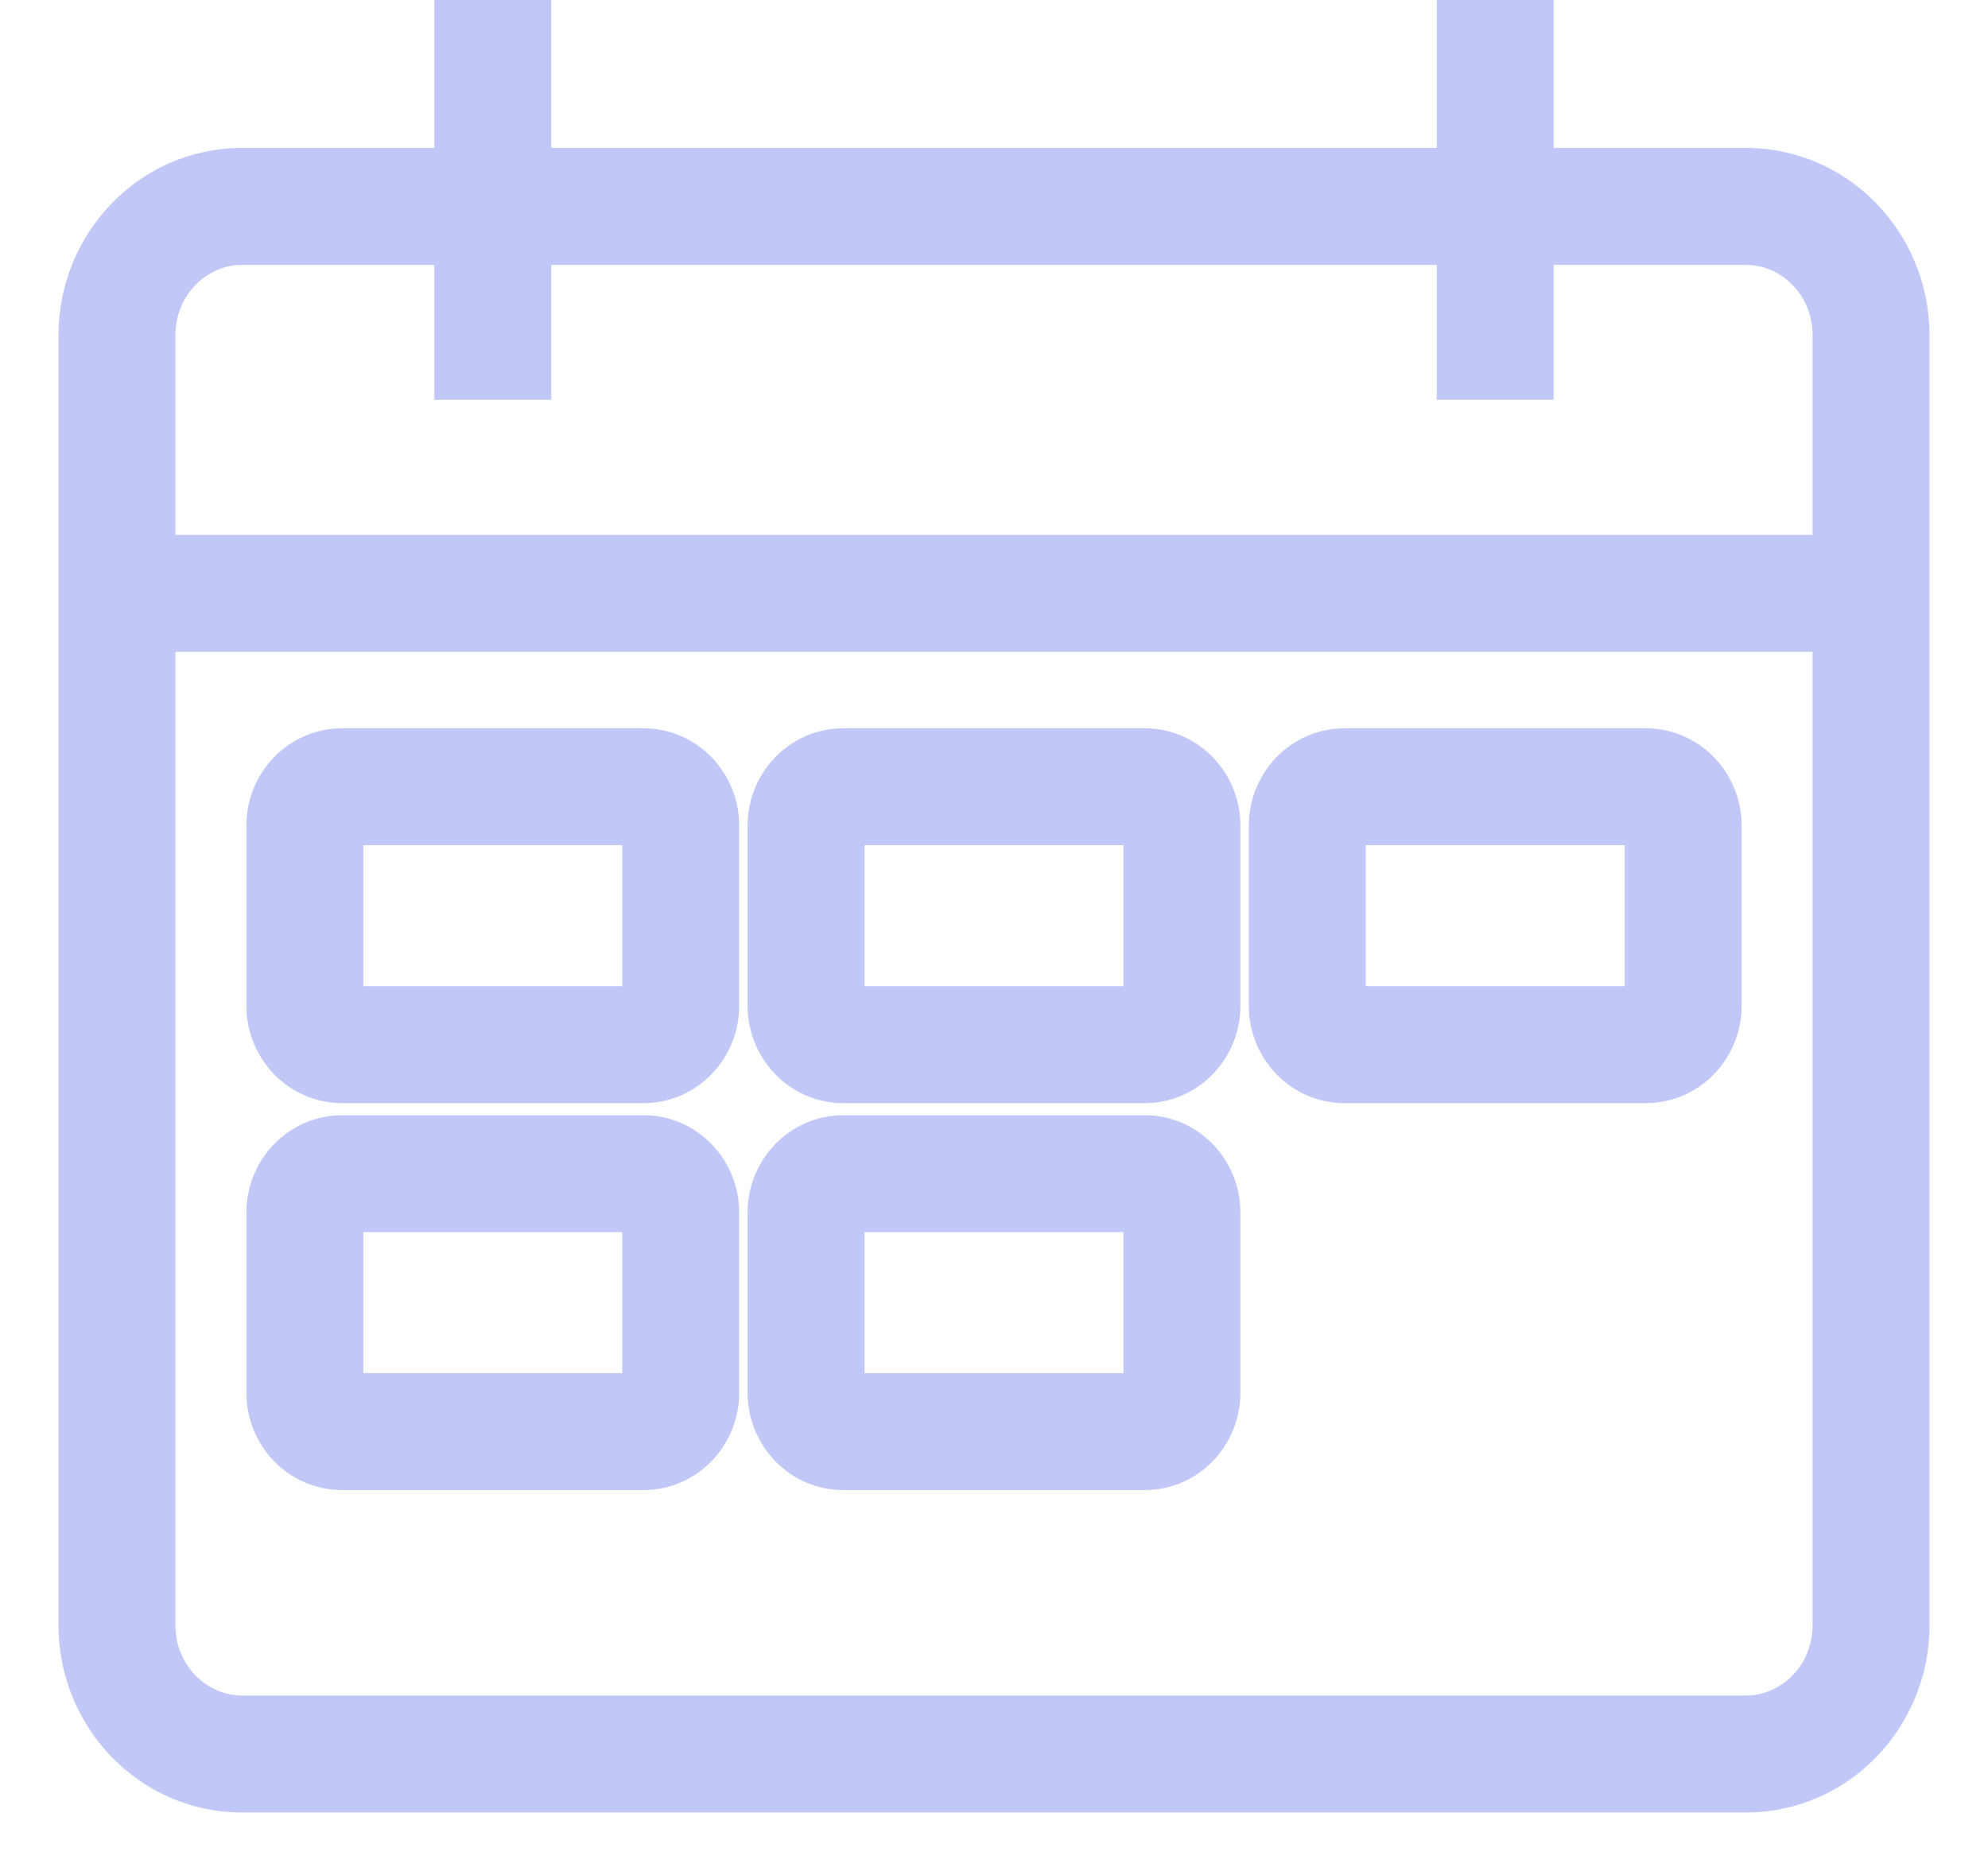 <svg width="17" height="16" viewBox="0 0 17 16" fill="none" xmlns="http://www.w3.org/2000/svg">
<path d="M1 5.574H16V4.574H1V5.574ZM3.714 -1.92756e-06L3.714 3.419L4.714 3.419L4.714 1.92756e-06L3.714 -1.92756e-06ZM12.286 -1.97239e-06L12.286 3.419L13.286 3.419L13.286 1.97239e-06L12.286 -1.97239e-06ZM2.071 15.5H14.929V14.5H2.071V15.5ZM14.929 15.5C15.81 15.5 16.5 14.769 16.5 13.897H15.5C15.5 14.244 15.231 14.5 14.929 14.5V15.5ZM16.5 13.897V2.868H15.5V13.897H16.5ZM16.5 2.868C16.5 1.996 15.81 1.265 14.929 1.265V2.265C15.231 2.265 15.5 2.521 15.5 2.868H16.5ZM14.929 1.265H2.071V2.265H14.929V1.265ZM2.071 1.265C1.19 1.265 0.5 1.996 0.5 2.868H1.5C1.5 2.521 1.769 2.265 2.071 2.265V1.265ZM0.5 2.868V13.897H1.5V2.868H0.5ZM0.5 13.897C0.5 14.769 1.19 15.5 2.071 15.5V14.5C1.769 14.5 1.5 14.244 1.5 13.897H0.5ZM2.929 7.228H5.5V6.228H2.929V7.228ZM5.321 7.059V8.603H6.321V7.059H5.321ZM5.5 8.434H2.929V9.434H5.5V8.434ZM3.107 8.603V7.059H2.107V8.603H3.107ZM2.929 8.434C3.041 8.434 3.107 8.523 3.107 8.603H2.107C2.107 9.048 2.461 9.434 2.929 9.434V8.434ZM5.321 8.603C5.321 8.523 5.388 8.434 5.5 8.434V9.434C5.967 9.434 6.321 9.048 6.321 8.603H5.321ZM5.5 7.228C5.388 7.228 5.321 7.138 5.321 7.059H6.321C6.321 6.614 5.967 6.228 5.5 6.228V7.228ZM2.929 6.228C2.461 6.228 2.107 6.614 2.107 7.059H3.107C3.107 7.138 3.041 7.228 2.929 7.228V6.228ZM7.214 7.228H9.786V6.228H7.214V7.228ZM9.607 7.059V8.603H10.607V7.059H9.607ZM9.786 8.434H7.214V9.434H9.786V8.434ZM7.393 8.603V7.059H6.393V8.603H7.393ZM7.214 8.434C7.326 8.434 7.393 8.523 7.393 8.603H6.393C6.393 9.048 6.747 9.434 7.214 9.434V8.434ZM9.607 8.603C9.607 8.523 9.674 8.434 9.786 8.434V9.434C10.253 9.434 10.607 9.048 10.607 8.603H9.607ZM9.786 7.228C9.674 7.228 9.607 7.138 9.607 7.059H10.607C10.607 6.614 10.253 6.228 9.786 6.228V7.228ZM7.214 6.228C6.747 6.228 6.393 6.614 6.393 7.059H7.393C7.393 7.138 7.326 7.228 7.214 7.228V6.228ZM11.5 7.228H14.071V6.228H11.5V7.228ZM13.893 7.059V8.603H14.893V7.059H13.893ZM14.071 8.434H11.5V9.434H14.071V8.434ZM11.679 8.603V7.059H10.679V8.603H11.679ZM11.5 8.434C11.612 8.434 11.679 8.523 11.679 8.603H10.679C10.679 9.048 11.033 9.434 11.5 9.434V8.434ZM13.893 8.603C13.893 8.523 13.959 8.434 14.071 8.434V9.434C14.539 9.434 14.893 9.048 14.893 8.603H13.893ZM14.071 7.228C13.959 7.228 13.893 7.138 13.893 7.059H14.893C14.893 6.614 14.539 6.228 14.071 6.228V7.228ZM11.5 6.228C11.033 6.228 10.679 6.614 10.679 7.059H11.679C11.679 7.138 11.612 7.228 11.5 7.228V6.228ZM2.929 10.537H5.5V9.537H2.929V10.537ZM5.321 10.368V11.912H6.321V10.368H5.321ZM5.5 11.743H2.929V12.743H5.5V11.743ZM3.107 11.912V10.368H2.107V11.912H3.107ZM2.929 11.743C3.041 11.743 3.107 11.832 3.107 11.912H2.107C2.107 12.357 2.461 12.743 2.929 12.743V11.743ZM5.321 11.912C5.321 11.832 5.388 11.743 5.5 11.743V12.743C5.967 12.743 6.321 12.357 6.321 11.912H5.321ZM5.5 10.537C5.388 10.537 5.321 10.447 5.321 10.368H6.321C6.321 9.923 5.967 9.537 5.5 9.537V10.537ZM2.929 9.537C2.461 9.537 2.107 9.923 2.107 10.368H3.107C3.107 10.447 3.041 10.537 2.929 10.537V9.537ZM7.214 10.537H9.786V9.537H7.214V10.537ZM9.607 10.368V11.912H10.607V10.368H9.607ZM9.786 11.743H7.214V12.743H9.786V11.743ZM7.393 11.912V10.368H6.393V11.912H7.393ZM7.214 11.743C7.326 11.743 7.393 11.832 7.393 11.912H6.393C6.393 12.357 6.747 12.743 7.214 12.743V11.743ZM9.607 11.912C9.607 11.832 9.674 11.743 9.786 11.743V12.743C10.253 12.743 10.607 12.357 10.607 11.912H9.607ZM9.786 10.537C9.674 10.537 9.607 10.447 9.607 10.368H10.607C10.607 9.923 10.253 9.537 9.786 9.537V10.537ZM7.214 9.537C6.747 9.537 6.393 9.923 6.393 10.368H7.393C7.393 10.447 7.326 10.537 7.214 10.537V9.537Z" fill="#C1C7F7"/>
</svg>

